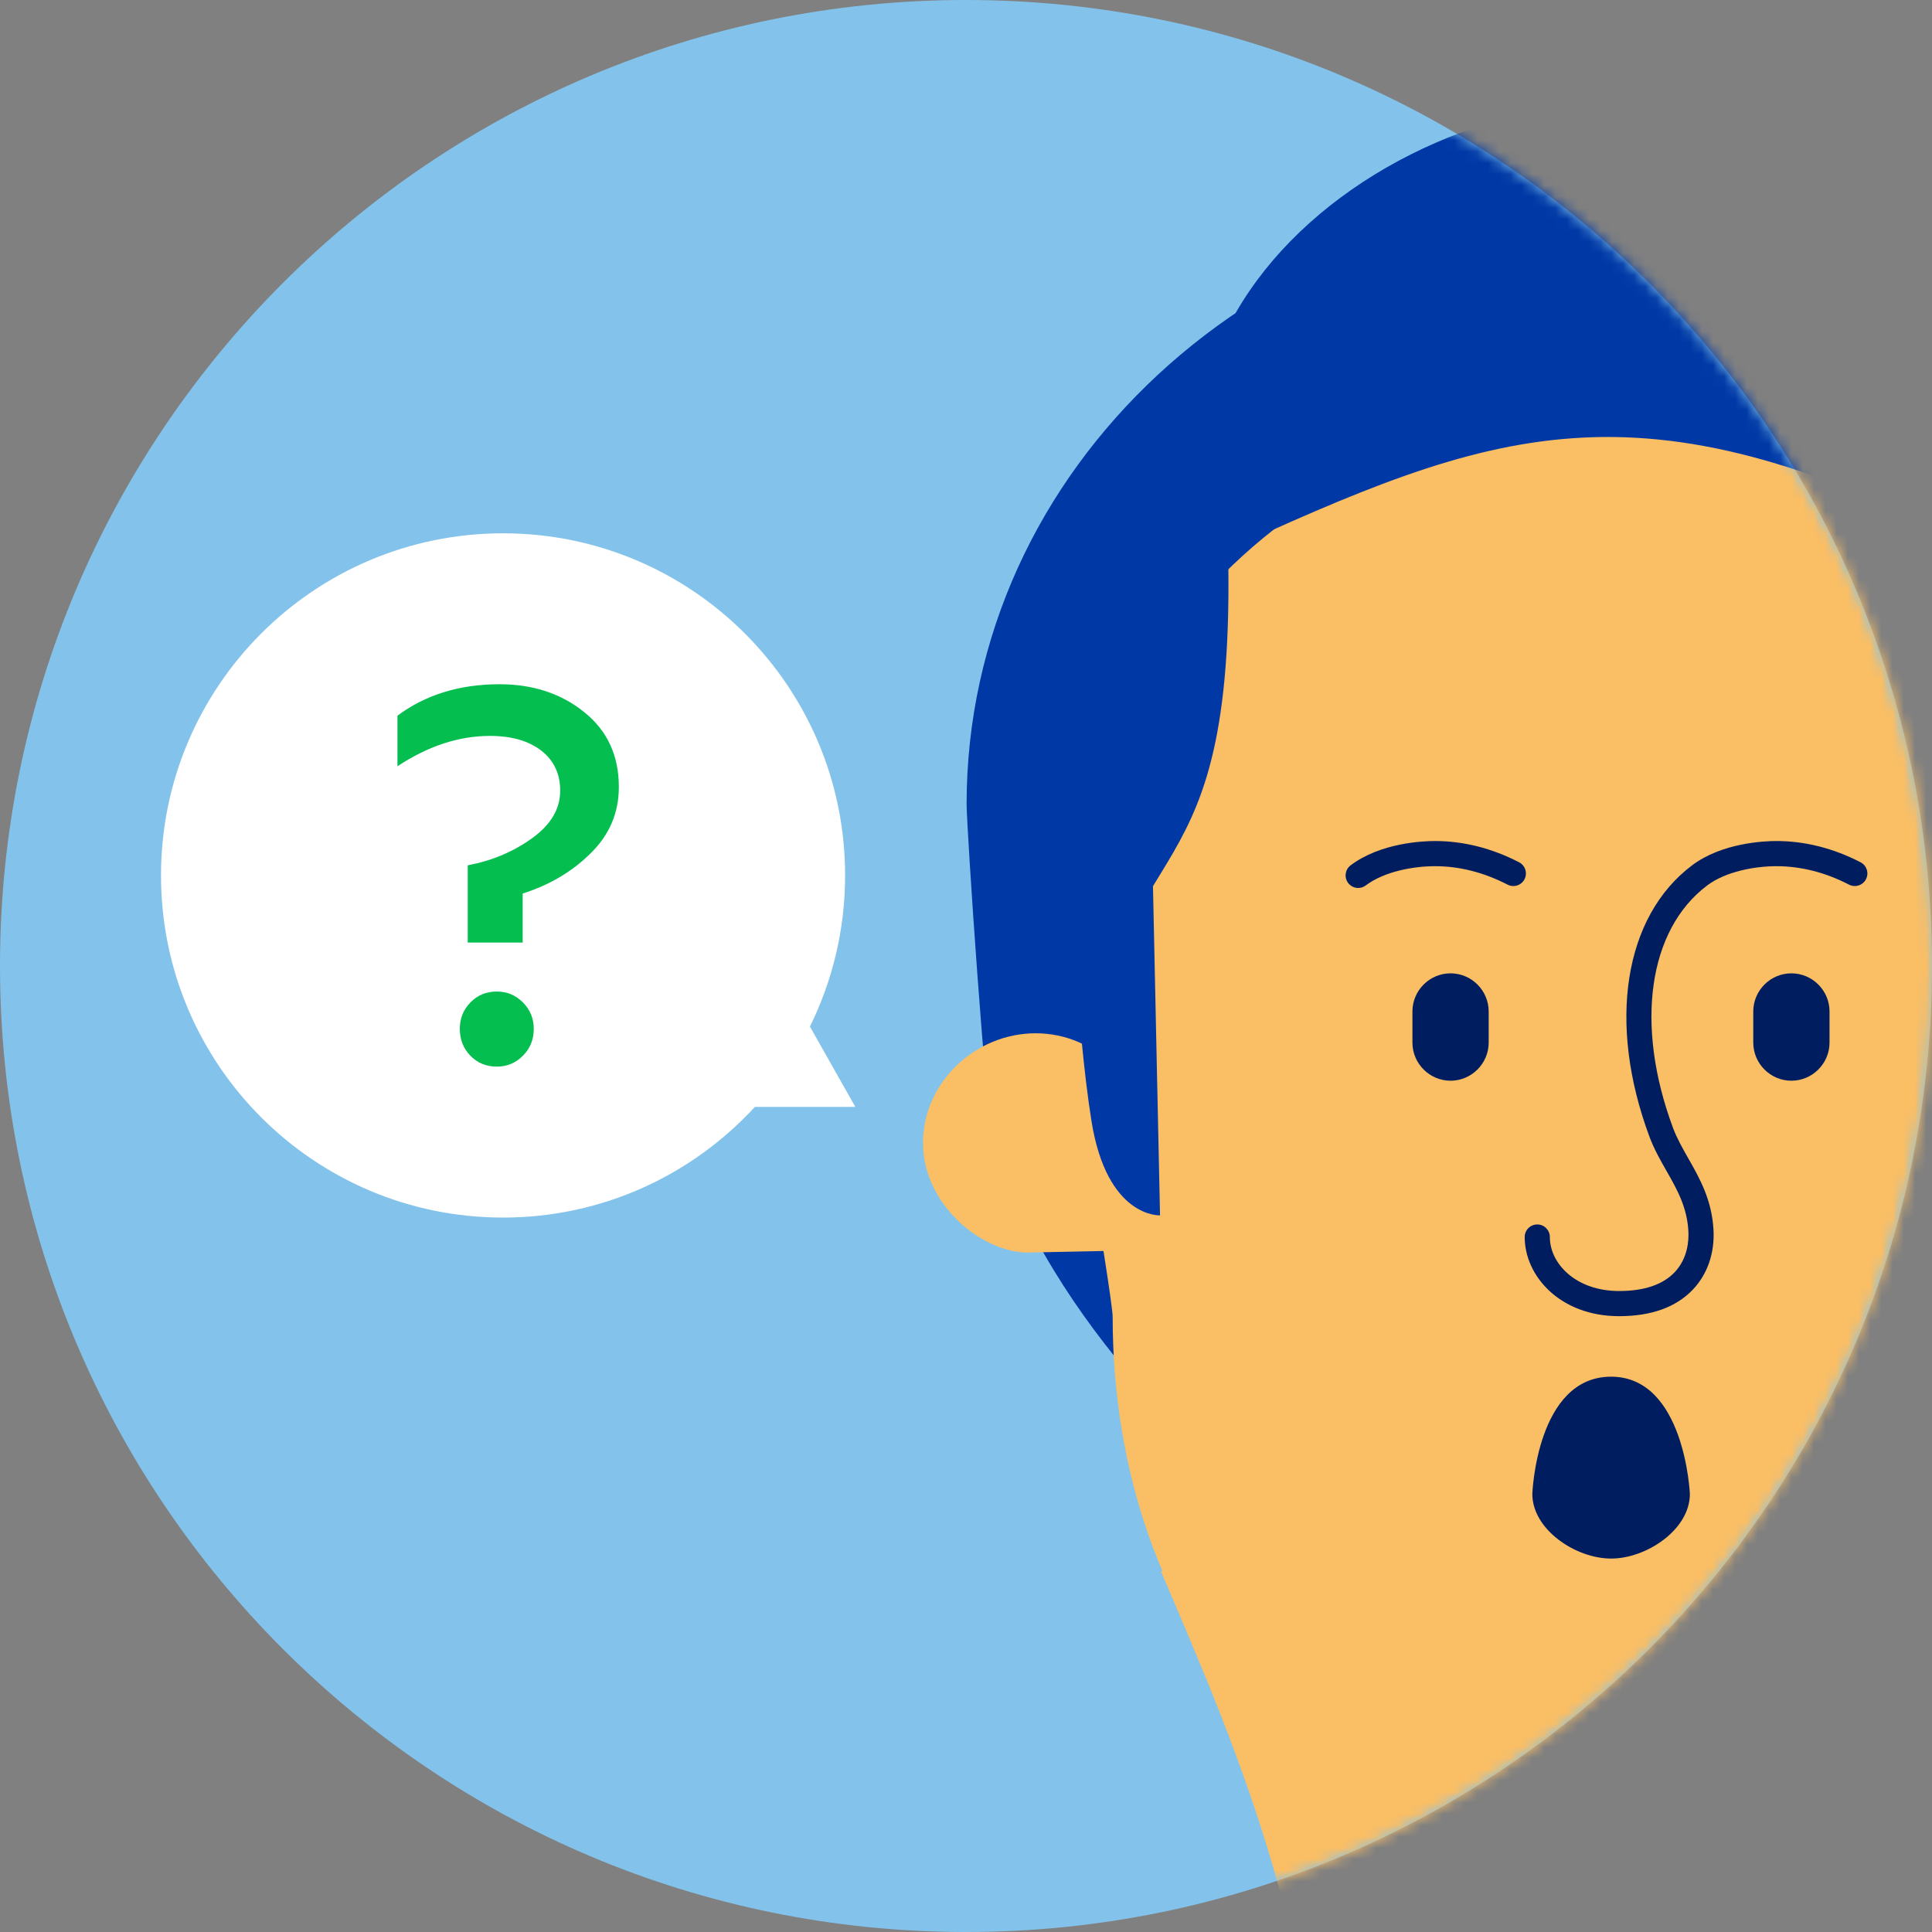 <svg width="172" height="172" viewBox="0 0 172 172" fill="none" xmlns="http://www.w3.org/2000/svg">
<rect x="0" y="0" width="172" height="172" fill="#808080" stroke="none"/>
<path fill-rule="evenodd" clip-rule="evenodd" d="M172 86C172 133.497 133.496 172 86 172C38.503 172 0 133.497 0 86C0 38.504 38.503 0 86 0C133.496 0 172 38.504 172 86Z" fill="#83C3EB"/>
<mask id="mask0_204_6846" style="mask-type:luminance" maskUnits="userSpaceOnUse" x="0" y="0" width="173" height="172">
<path fill-rule="evenodd" clip-rule="evenodd" d="M172 86C172 133.497 133.496 172 86 172C38.503 172 0 133.497 0 86C0 38.504 38.503 0 86 0C133.496 0 172 38.504 172 86Z" fill="white"/>
</mask>
<g mask="url(#mask0_204_6846)">
<path fill-rule="evenodd" clip-rule="evenodd" d="M202.56 71.154C202.309 41.512 176.468 17.552 144.313 17.552C112.001 17.552 86.053 41.743 86.053 71.584C86.053 73.667 87.784 99.474 88.417 101.459C98.664 133.557 144.313 155.491 144.313 155.491C144.313 155.491 182.725 141.499 198.913 106.164L202.56 71.154Z" fill="#0039A6"/>
<path fill-rule="evenodd" clip-rule="evenodd" d="M193.751 85.904C193.538 58.625 171.374 36.576 144.045 36.576C116.583 36.576 94.329 58.839 94.329 86.299C94.329 88.217 99.057 115.331 99.057 117.248C99.057 144.71 116.583 166.971 144.045 166.971C170.047 166.971 186.641 147.01 188.837 121.578L193.751 85.904Z" fill="#FABE64"/>
<path fill-rule="evenodd" clip-rule="evenodd" d="M173.674 200.179C166.183 180.651 178.527 156.429 184.513 139.878H143.869H103.355C108.826 152.883 122.348 182.086 114.129 200.179C109.053 211.352 93.121 233.273 93.121 233.273H143.869H194.681C194.681 233.273 178.07 211.637 173.674 200.179Z" fill="#FABE64"/>
<path fill-rule="evenodd" clip-rule="evenodd" d="M108.518 49.34C132.809 38.251 145.589 33.129 175.778 48.675C187.832 54.883 215.585 27.707 181.35 4.164C182.985 9.041 187.222 19.806 158.592 10.815C130.744 2.067 98.443 24.814 108.518 49.34Z" fill="#0039A6"/>
<path fill-rule="evenodd" clip-rule="evenodd" d="M109.276 47.087C110.474 81.723 99.439 72.489 96.812 97.112L89.624 93.797L99.439 50.533L109.276 47.087Z" fill="#0039A6"/>
<path fill-rule="evenodd" clip-rule="evenodd" d="M101.804 101.761C101.804 96.365 97.605 91.99 92.208 91.99C86.812 91.99 82.171 96.365 82.171 101.761C82.171 107.029 87.06 111.311 91.296 111.514L101.178 111.313C101.178 111.313 101.804 102.539 101.804 101.761Z" fill="#FABE64"/>
<path fill-rule="evenodd" clip-rule="evenodd" d="M159.482 96.213C157.615 96.213 156.088 94.685 156.088 92.818V90.048C156.088 88.181 157.615 86.653 159.482 86.653C161.349 86.653 162.877 88.181 162.877 90.048V92.818C162.877 94.685 161.349 96.213 159.482 96.213Z" fill="#001E5F"/>
<path fill-rule="evenodd" clip-rule="evenodd" d="M129.138 96.213C127.272 96.213 125.744 94.685 125.744 92.818V90.048C125.744 88.181 127.272 86.653 129.138 86.653C131.005 86.653 132.533 88.181 132.533 90.048V92.818C132.533 94.685 131.005 96.213 129.138 96.213Z" fill="#001E5F"/>
<path fill-rule="evenodd" clip-rule="evenodd" d="M144.144 117.175C138.882 117.175 135.739 113.592 135.739 110.129C135.739 109.51 136.239 109.009 136.858 109.009C137.476 109.009 137.978 109.51 137.978 110.129C137.978 112.491 140.284 114.935 144.144 114.935C146.374 114.935 148.038 114.372 149.092 113.26C150.256 112.032 150.356 110.449 150.312 109.615C150.196 107.459 149.306 105.895 148.362 104.241C147.818 103.286 147.255 102.298 146.841 101.184C143.083 91.08 144.574 81.603 150.64 77.038C153.308 75.03 157.065 74.874 158.153 74.874C160.687 74.874 163.207 75.511 165.64 76.766C166.189 77.049 166.405 77.724 166.122 78.274C165.838 78.823 165.162 79.039 164.613 78.756C162.501 77.666 160.326 77.114 158.153 77.114C156.273 77.114 153.665 77.564 151.986 78.828C146.732 82.782 145.536 91.251 148.94 100.404C149.292 101.347 149.785 102.214 150.307 103.131C151.291 104.856 152.405 106.81 152.548 109.496C152.658 111.556 152.008 113.44 150.717 114.801C149.224 116.376 147.013 117.175 144.144 117.175Z" fill="#001E5F"/>
<path fill-rule="evenodd" clip-rule="evenodd" d="M120.916 79.053C120.576 79.053 120.241 78.899 120.02 78.607C119.648 78.112 119.748 77.411 120.241 77.038C122.91 75.031 126.666 74.874 127.755 74.874C130.29 74.874 132.808 75.511 135.241 76.766C135.79 77.049 136.006 77.725 135.723 78.275C135.439 78.824 134.764 79.04 134.215 78.756C132.102 77.666 129.929 77.114 127.755 77.114C125.874 77.114 123.268 77.564 121.589 78.828C121.386 78.98 121.151 79.053 120.916 79.053Z" fill="#001E5F"/>
<path fill-rule="evenodd" clip-rule="evenodd" d="M143.432 138.754C140.27 138.754 136.418 136.167 136.418 133.005C136.418 133.005 136.789 122.562 143.432 122.562C149.996 122.562 150.445 133.005 150.445 133.005C150.445 136.167 146.593 138.754 143.432 138.754Z" fill="#001E5F"/>
<path fill-rule="evenodd" clip-rule="evenodd" d="M102.604 76.964L103.274 108.198C103.274 108.198 98.548 108.458 97.169 99.788C95.79 91.118 95.486 79.432 95.486 79.432L102.604 76.964Z" fill="#0039A6"/>
<path fill-rule="evenodd" clip-rule="evenodd" d="M76.146 98.543L72.106 91.392C74.107 87.334 75.237 82.769 75.237 77.937C75.237 61.116 61.603 47.479 44.785 47.479C27.967 47.479 14.334 61.116 14.334 77.937C14.334 94.759 27.967 108.396 44.785 108.396C53.657 108.396 61.64 104.598 67.206 98.543H76.146Z" fill="white"/>
<path fill-rule="evenodd" clip-rule="evenodd" d="M44.228 94.958C43.287 94.958 42.504 94.634 41.877 93.986C41.248 93.338 40.936 92.54 40.936 91.593C40.936 90.675 41.248 89.893 41.877 89.245C42.504 88.598 43.287 88.273 44.228 88.273C45.137 88.273 45.913 88.598 46.556 89.245C47.199 89.893 47.52 90.675 47.52 91.593C47.52 92.54 47.199 93.338 46.556 93.986C45.913 94.634 45.137 94.958 44.228 94.958ZM46.533 83.911H41.641V77.037C43.805 76.627 45.718 75.82 47.38 74.618C49.041 73.418 49.873 72.01 49.873 70.399C49.873 68.881 49.308 67.689 48.179 66.819C47.05 65.95 45.529 65.516 43.616 65.516C40.857 65.516 38.113 66.416 35.385 68.218V63.714C37.894 61.849 40.92 60.916 44.464 60.916C47.441 60.916 49.951 61.739 51.989 63.382C54.059 65.026 55.094 67.254 55.094 70.067C55.094 72.375 54.247 74.35 52.554 75.993C50.923 77.605 48.916 78.791 46.533 79.549V83.911Z" fill="#05BE50"/>
</g>
</svg>
